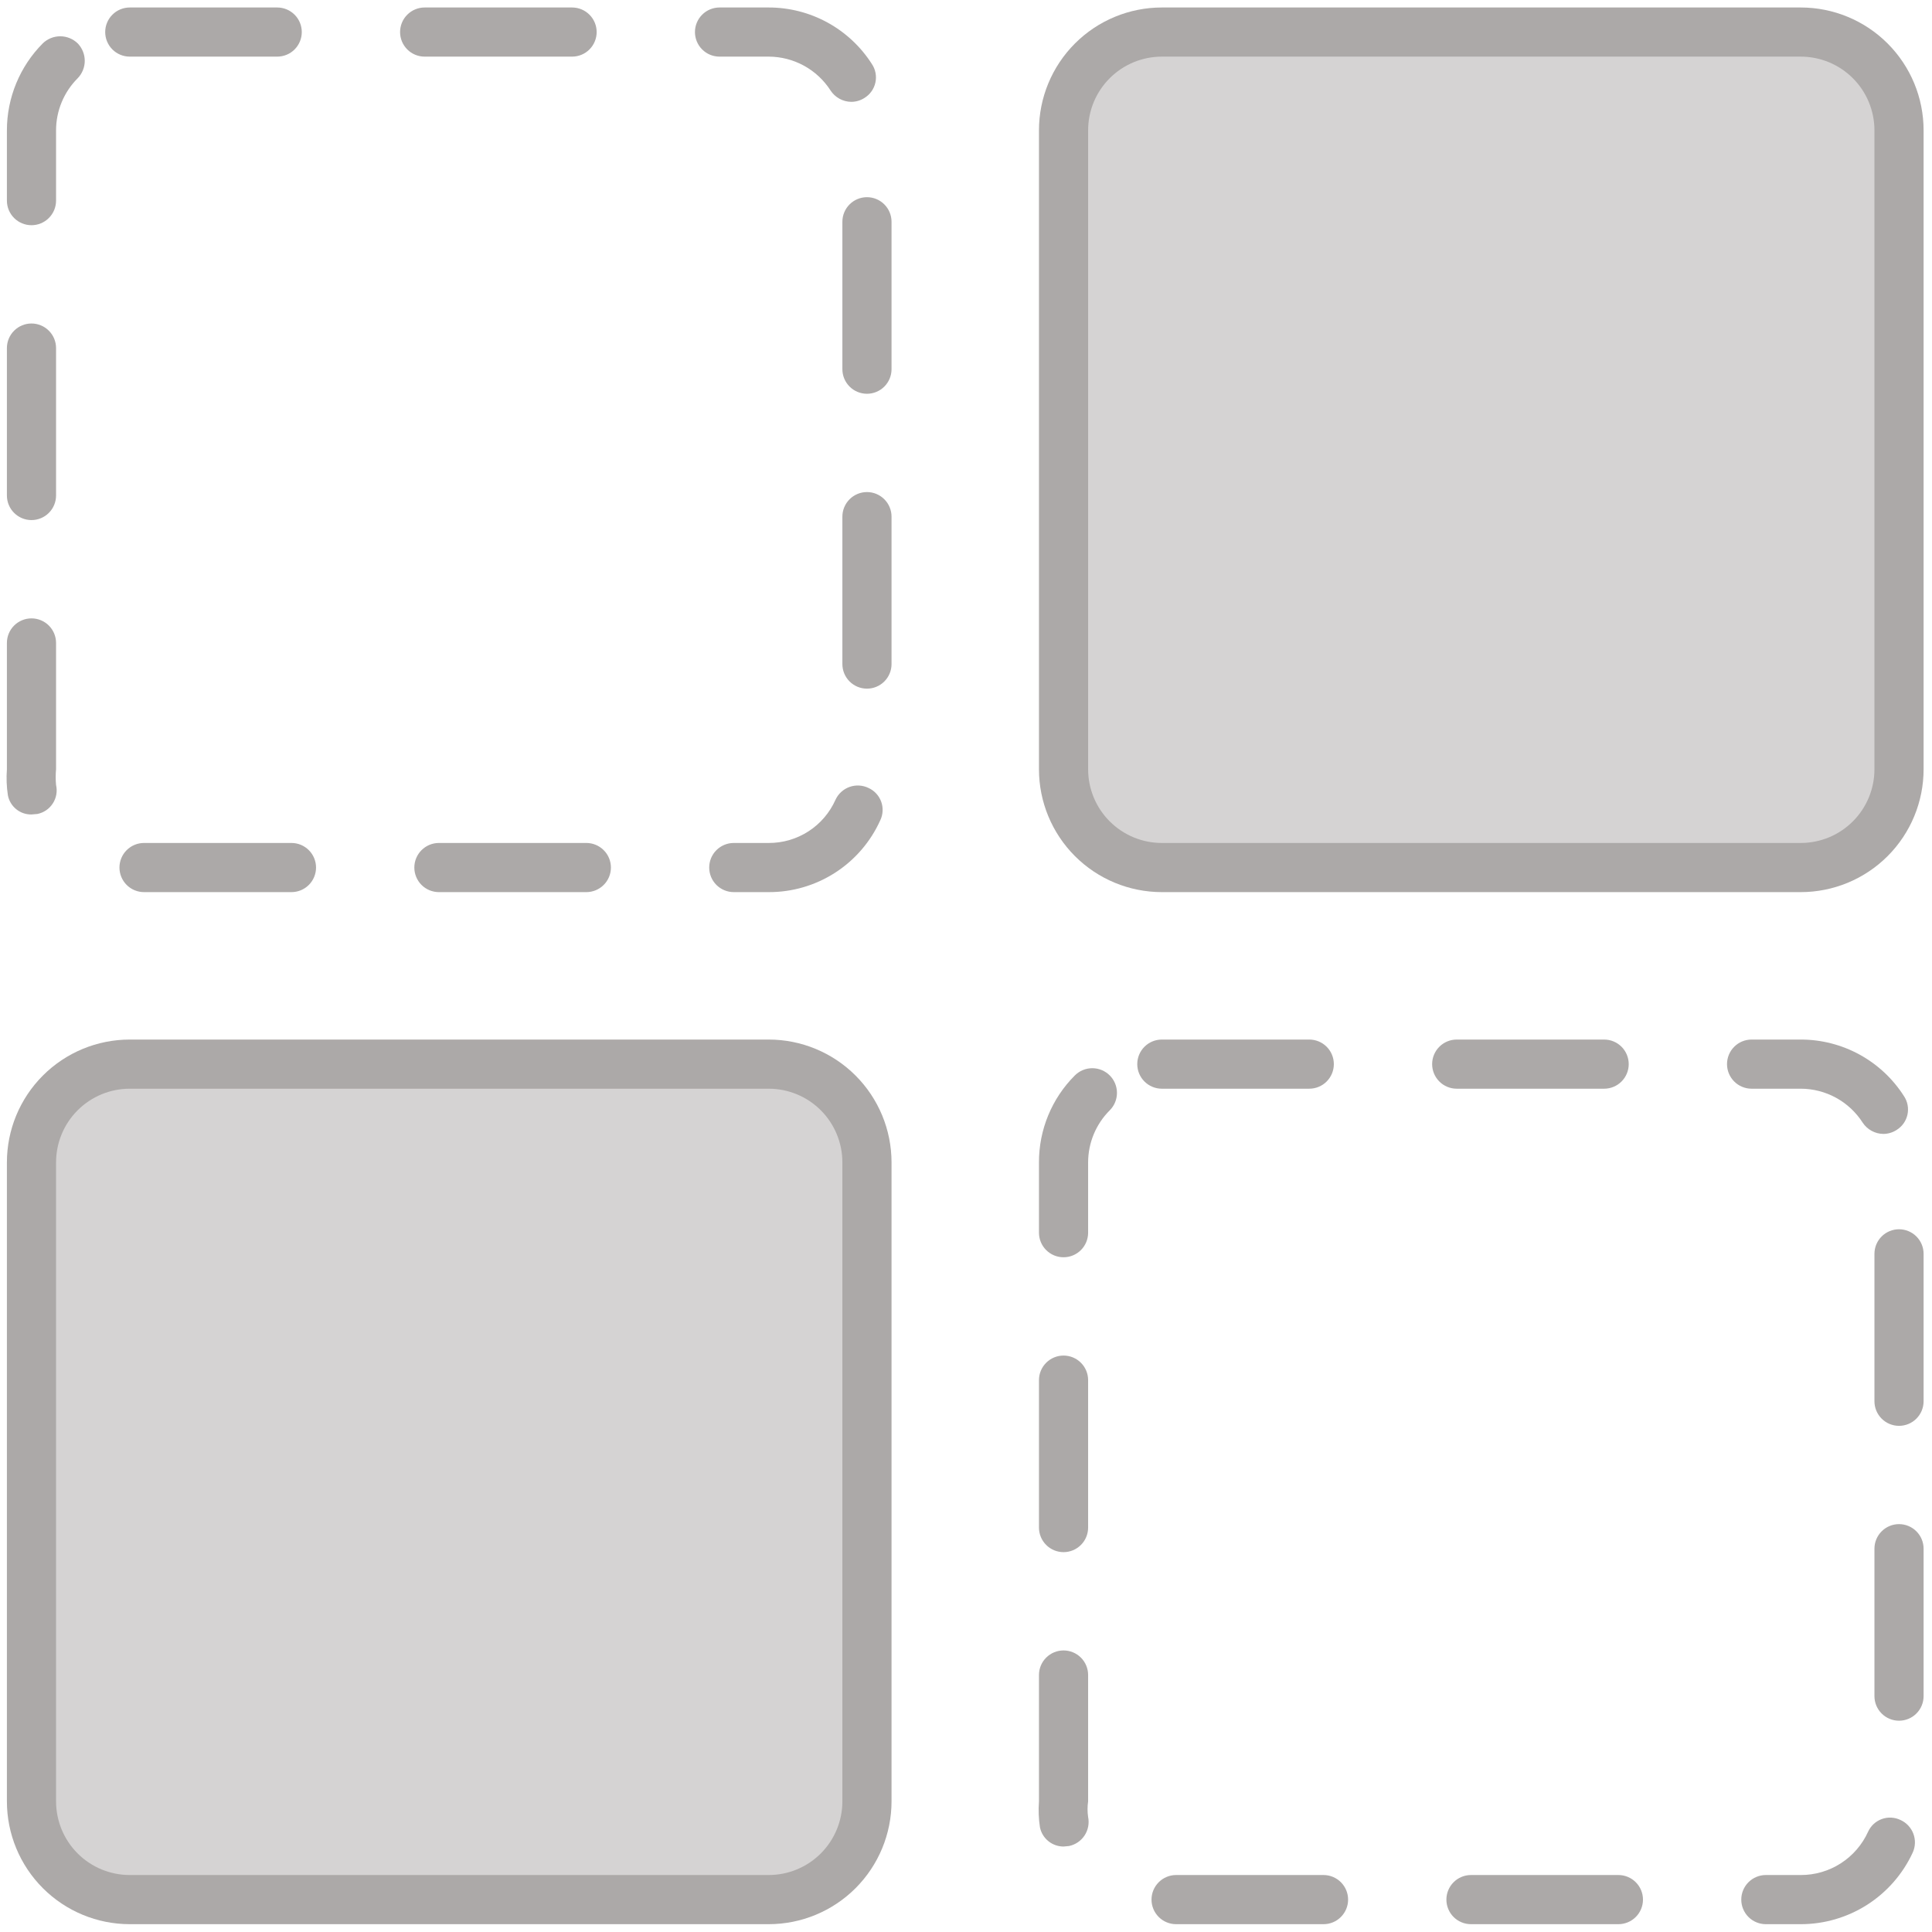 <svg width="129" height="129" viewBox="0 0 129 129" fill="none" xmlns="http://www.w3.org/2000/svg">
<path d="M51.324 59.567H48.994C48.559 59.567 48.142 59.394 47.834 59.086C47.526 58.778 47.354 58.361 47.354 57.926C47.354 57.491 47.526 57.073 47.834 56.766C48.142 56.458 48.559 56.285 48.994 56.285H51.324C52.268 56.29 53.193 56.019 53.986 55.506C54.778 54.993 55.404 54.261 55.787 53.398C55.879 53.2 56.008 53.023 56.169 52.877C56.329 52.731 56.517 52.617 56.722 52.544C56.926 52.471 57.143 52.439 57.36 52.45C57.577 52.462 57.79 52.516 57.986 52.61C58.181 52.698 58.358 52.825 58.504 52.982C58.65 53.139 58.763 53.325 58.837 53.527C58.91 53.728 58.942 53.943 58.931 54.157C58.92 54.372 58.867 54.582 58.773 54.776C58.127 56.208 57.079 57.423 55.758 58.273C54.436 59.123 52.896 59.573 51.324 59.567ZM39.15 59.567H29.305C28.87 59.567 28.453 59.394 28.145 59.086C27.838 58.778 27.665 58.361 27.665 57.926C27.665 57.491 27.838 57.073 28.145 56.766C28.453 56.458 28.87 56.285 29.305 56.285H39.15C39.585 56.285 40.002 56.458 40.31 56.766C40.618 57.073 40.791 57.491 40.791 57.926C40.791 58.361 40.618 58.778 40.31 59.086C40.002 59.394 39.585 59.567 39.15 59.567V59.567ZM19.461 59.567H9.617C9.181 59.567 8.764 59.394 8.456 59.086C8.149 58.778 7.976 58.361 7.976 57.926C7.976 57.491 8.149 57.073 8.456 56.766C8.764 56.458 9.181 56.285 9.617 56.285H19.461C19.896 56.285 20.314 56.458 20.621 56.766C20.929 57.073 21.102 57.491 21.102 57.926C21.102 58.361 20.929 58.778 20.621 59.086C20.314 59.394 19.896 59.567 19.461 59.567V59.567ZM2.102 54.382C1.731 54.389 1.369 54.264 1.081 54.029C0.793 53.795 0.596 53.467 0.527 53.102C0.439 52.527 0.417 51.943 0.461 51.363V42.929C0.461 42.494 0.634 42.077 0.942 41.769C1.25 41.462 1.667 41.289 2.102 41.289C2.537 41.289 2.954 41.462 3.262 41.769C3.57 42.077 3.743 42.494 3.743 42.929V51.363C3.71 51.712 3.71 52.064 3.743 52.413C3.791 52.622 3.797 52.839 3.76 53.05C3.723 53.262 3.644 53.464 3.527 53.644C3.411 53.824 3.26 53.98 3.083 54.101C2.906 54.222 2.706 54.306 2.496 54.349L2.102 54.382ZM57.887 45.981C57.452 45.981 57.035 45.809 56.727 45.501C56.419 45.193 56.246 44.776 56.246 44.341V34.496C56.246 34.061 56.419 33.644 56.727 33.336C57.035 33.028 57.452 32.855 57.887 32.855C58.322 32.855 58.74 33.028 59.047 33.336C59.355 33.644 59.528 34.061 59.528 34.496V44.341C59.528 44.776 59.355 45.193 59.047 45.501C58.74 45.809 58.322 45.981 57.887 45.981V45.981ZM2.102 34.726C1.667 34.726 1.25 34.553 0.942 34.245C0.634 33.938 0.461 33.52 0.461 33.085V23.241C0.461 22.805 0.634 22.388 0.942 22.081C1.25 21.773 1.667 21.6 2.102 21.6C2.537 21.6 2.954 21.773 3.262 22.081C3.57 22.388 3.743 22.805 3.743 23.241V33.085C3.743 33.52 3.57 33.938 3.262 34.245C2.954 34.553 2.537 34.726 2.102 34.726V34.726ZM57.887 26.292C57.452 26.292 57.035 26.12 56.727 25.812C56.419 25.504 56.246 25.087 56.246 24.652V14.807C56.246 14.372 56.419 13.955 56.727 13.647C57.035 13.339 57.452 13.166 57.887 13.166C58.322 13.166 58.74 13.339 59.047 13.647C59.355 13.955 59.528 14.372 59.528 14.807V24.652C59.528 25.087 59.355 25.504 59.047 25.812C58.74 26.12 58.322 26.292 57.887 26.292V26.292ZM2.102 15.037C1.667 15.037 1.25 14.864 0.942 14.556C0.634 14.249 0.461 13.831 0.461 13.396V8.704C0.461 6.527 1.322 4.439 2.857 2.895C3.169 2.593 3.587 2.423 4.022 2.423C4.457 2.423 4.874 2.593 5.187 2.895C5.489 3.208 5.659 3.626 5.659 4.06C5.659 4.495 5.489 4.913 5.187 5.225C4.263 6.148 3.744 7.399 3.743 8.704V13.396C3.743 13.612 3.7 13.825 3.618 14.024C3.535 14.223 3.415 14.404 3.262 14.556C3.11 14.709 2.929 14.83 2.73 14.912C2.531 14.995 2.317 15.037 2.102 15.037V15.037ZM56.837 6.8C56.563 6.797 56.294 6.726 56.054 6.595C55.814 6.463 55.609 6.275 55.459 6.046C55.014 5.353 54.403 4.782 53.68 4.386C52.958 3.991 52.148 3.783 51.324 3.781H48.043C47.608 3.781 47.19 3.609 46.883 3.301C46.575 2.993 46.402 2.576 46.402 2.141C46.402 1.706 46.575 1.288 46.883 0.981C47.19 0.673 47.608 0.5 48.043 0.5H51.324C52.697 0.499 54.049 0.845 55.253 1.504C56.458 2.164 57.476 3.116 58.215 4.274C58.336 4.453 58.419 4.656 58.459 4.868C58.5 5.081 58.497 5.299 58.451 5.511C58.405 5.722 58.317 5.922 58.192 6.098C58.067 6.275 57.907 6.424 57.723 6.538C57.459 6.709 57.151 6.8 56.837 6.8V6.8ZM38.198 3.781H28.354C27.919 3.781 27.501 3.609 27.194 3.301C26.886 2.993 26.713 2.576 26.713 2.141C26.713 1.706 26.886 1.288 27.194 0.981C27.501 0.673 27.919 0.5 28.354 0.5H38.198C38.633 0.5 39.051 0.673 39.358 0.981C39.666 1.288 39.839 1.706 39.839 2.141C39.839 2.576 39.666 2.993 39.358 3.301C39.051 3.609 38.633 3.781 38.198 3.781V3.781ZM18.509 3.781H8.665C8.23 3.781 7.812 3.609 7.505 3.301C7.197 2.993 7.024 2.576 7.024 2.141C7.024 1.706 7.197 1.288 7.505 0.981C7.812 0.673 8.23 0.5 8.665 0.5H18.509C18.945 0.5 19.362 0.673 19.67 0.981C19.977 1.288 20.15 1.706 20.15 2.141C20.15 2.576 19.977 2.993 19.67 3.301C19.362 3.609 18.945 3.781 18.509 3.781V3.781ZM120.235 128.478H117.905C117.47 128.478 117.053 128.305 116.745 127.997C116.438 127.689 116.265 127.272 116.265 126.837C116.265 126.402 116.438 125.985 116.745 125.677C117.053 125.369 117.47 125.196 117.905 125.196H120.235C121.183 125.199 122.112 124.928 122.909 124.415C123.706 123.903 124.339 123.172 124.731 122.309C124.819 122.113 124.946 121.936 125.103 121.79C125.261 121.644 125.446 121.531 125.648 121.458C125.849 121.384 126.064 121.352 126.279 121.363C126.493 121.374 126.703 121.428 126.897 121.521C127.292 121.7 127.6 122.029 127.754 122.434C127.908 122.84 127.895 123.291 127.717 123.687C127.058 125.117 126.004 126.328 124.677 127.178C123.351 128.027 121.81 128.478 120.235 128.478ZM108.061 128.478H98.216C97.781 128.478 97.364 128.305 97.056 127.997C96.749 127.689 96.576 127.272 96.576 126.837C96.576 126.402 96.749 125.985 97.056 125.677C97.364 125.369 97.781 125.196 98.216 125.196H108.061C108.496 125.196 108.913 125.369 109.221 125.677C109.529 125.985 109.702 126.402 109.702 126.837C109.702 127.272 109.529 127.689 109.221 127.997C108.913 128.305 108.496 128.478 108.061 128.478V128.478ZM88.372 128.478H78.528C78.093 128.478 77.675 128.305 77.368 127.997C77.06 127.689 76.887 127.272 76.887 126.837C76.887 126.402 77.06 125.985 77.368 125.677C77.675 125.369 78.093 125.196 78.528 125.196H88.372C88.807 125.196 89.225 125.369 89.532 125.677C89.84 125.985 90.013 126.402 90.013 126.837C90.013 127.272 89.84 127.689 89.532 127.997C89.225 128.305 88.807 128.478 88.372 128.478V128.478ZM71.013 123.293C70.643 123.293 70.285 123.166 69.998 122.933C69.711 122.7 69.513 122.375 69.438 122.013C69.35 121.438 69.328 120.854 69.372 120.274V111.841C69.372 111.405 69.545 110.988 69.853 110.68C70.161 110.373 70.578 110.2 71.013 110.2C71.448 110.2 71.865 110.373 72.173 110.68C72.481 110.988 72.654 111.405 72.654 111.841V120.274C72.603 120.622 72.603 120.976 72.654 121.324C72.697 121.535 72.698 121.753 72.657 121.964C72.616 122.176 72.534 122.377 72.415 122.557C72.296 122.737 72.143 122.892 71.964 123.012C71.786 123.133 71.585 123.217 71.374 123.26L71.013 123.293ZM126.798 114.892C126.363 114.892 125.946 114.72 125.638 114.412C125.33 114.104 125.157 113.687 125.157 113.252V103.407C125.157 102.972 125.33 102.555 125.638 102.247C125.946 101.939 126.363 101.766 126.798 101.766C127.233 101.766 127.651 101.939 127.958 102.247C128.266 102.555 128.439 102.972 128.439 103.407V113.252C128.439 113.687 128.266 114.104 127.958 114.412C127.651 114.72 127.233 114.892 126.798 114.892V114.892ZM71.013 103.637C70.578 103.637 70.161 103.464 69.853 103.156C69.545 102.849 69.372 102.431 69.372 101.996V92.152C69.372 91.717 69.545 91.299 69.853 90.992C70.161 90.684 70.578 90.511 71.013 90.511C71.448 90.511 71.865 90.684 72.173 90.992C72.481 91.299 72.654 91.717 72.654 92.152V101.996C72.654 102.431 72.481 102.849 72.173 103.156C71.865 103.464 71.448 103.637 71.013 103.637V103.637ZM126.798 95.204C126.363 95.204 125.946 95.031 125.638 94.723C125.33 94.415 125.157 93.998 125.157 93.563V83.718C125.157 83.283 125.33 82.866 125.638 82.558C125.946 82.251 126.363 82.078 126.798 82.078C127.233 82.078 127.651 82.251 127.958 82.558C128.266 82.866 128.439 83.283 128.439 83.718V93.563C128.439 93.998 128.266 94.415 127.958 94.723C127.651 95.031 127.233 95.204 126.798 95.204V95.204ZM71.013 83.948C70.578 83.948 70.161 83.775 69.853 83.468C69.545 83.16 69.372 82.743 69.372 82.307V77.615C69.369 76.537 69.578 75.468 69.99 74.471C70.401 73.474 71.005 72.569 71.768 71.807C72.077 71.498 72.496 71.324 72.933 71.324C73.37 71.324 73.789 71.498 74.098 71.807C74.407 72.115 74.58 72.535 74.58 72.972C74.58 73.408 74.407 73.828 74.098 74.136C73.174 75.059 72.655 76.31 72.654 77.615V82.307C72.654 82.743 72.481 83.16 72.173 83.468C71.865 83.775 71.448 83.948 71.013 83.948ZM125.748 75.712C125.474 75.708 125.205 75.638 124.965 75.506C124.725 75.374 124.52 75.186 124.37 74.957C123.925 74.264 123.314 73.693 122.591 73.297C121.869 72.902 121.059 72.694 120.235 72.693H116.954C116.519 72.693 116.101 72.52 115.794 72.212C115.486 71.904 115.313 71.487 115.313 71.052C115.313 70.617 115.486 70.199 115.794 69.892C116.101 69.584 116.519 69.411 116.954 69.411H120.235C121.608 69.41 122.96 69.756 124.164 70.415C125.369 71.075 126.387 72.027 127.126 73.185C127.247 73.365 127.33 73.567 127.37 73.779C127.411 73.992 127.408 74.21 127.362 74.422C127.316 74.633 127.228 74.833 127.103 75.01C126.978 75.186 126.818 75.335 126.634 75.449C126.37 75.62 126.063 75.711 125.748 75.712V75.712ZM107.109 72.693H97.265C96.83 72.693 96.412 72.52 96.105 72.212C95.797 71.904 95.624 71.487 95.624 71.052C95.624 70.617 95.797 70.199 96.105 69.892C96.412 69.584 96.83 69.411 97.265 69.411H107.109C107.544 69.411 107.962 69.584 108.27 69.892C108.577 70.199 108.75 70.617 108.75 71.052C108.75 71.487 108.577 71.904 108.27 72.212C107.962 72.52 107.544 72.693 107.109 72.693V72.693ZM87.421 72.693H77.576C77.141 72.693 76.724 72.52 76.416 72.212C76.108 71.904 75.935 71.487 75.935 71.052C75.935 70.617 76.108 70.199 76.416 69.892C76.724 69.584 77.141 69.411 77.576 69.411H87.421C87.856 69.411 88.273 69.584 88.581 69.892C88.888 70.199 89.061 70.617 89.061 71.052C89.061 71.487 88.888 71.904 88.581 72.212C88.273 72.52 87.856 72.693 87.421 72.693V72.693Z" fill="#ACA9A8"/>
<path d="M77.576 2.141H120.235C124.61 2.141 126.798 4.328 126.798 8.704V51.363C126.798 55.738 124.61 57.926 120.235 57.926H77.576C73.201 57.926 71.013 55.738 71.013 51.363V8.704C71.013 4.328 73.201 2.141 77.576 2.141V2.141Z" fill="#ACA9A8" fill-opacity="0.5"/>
<path d="M120.235 59.567H77.576C75.4 59.567 73.314 58.702 71.775 57.164C70.237 55.625 69.372 53.539 69.372 51.363V8.704C69.372 6.528 70.237 4.441 71.775 2.903C73.314 1.364 75.4 0.5 77.576 0.5H120.235C122.411 0.5 124.498 1.364 126.036 2.903C127.575 4.441 128.439 6.528 128.439 8.704V51.363C128.439 53.539 127.575 55.625 126.036 57.164C124.498 58.702 122.411 59.567 120.235 59.567ZM77.576 3.781C76.93 3.781 76.29 3.909 75.692 4.156C75.095 4.404 74.552 4.766 74.096 5.223C73.638 5.68 73.276 6.223 73.028 6.82C72.781 7.417 72.654 8.057 72.654 8.704V51.363C72.654 52.668 73.172 53.92 74.096 54.843C75.019 55.767 76.271 56.285 77.576 56.285H120.235C121.541 56.285 122.793 55.767 123.716 54.843C124.639 53.92 125.157 52.668 125.157 51.363V8.704C125.157 7.398 124.639 6.146 123.716 5.223C122.793 4.3 121.541 3.781 120.235 3.781H77.576Z" fill="#ACA9A8"/>
<path d="M8.665 71.052H51.324C55.7 71.052 57.887 73.239 57.887 77.615V120.274C57.887 124.649 55.7 126.837 51.324 126.837H8.665C4.29 126.837 2.102 124.649 2.102 120.274V77.615C2.102 73.239 4.29 71.052 8.665 71.052Z" fill="#ACA9A8" fill-opacity="0.5"/>
<path d="M51.324 128.478H8.665C6.489 128.478 4.402 127.613 2.864 126.075C1.325 124.536 0.461 122.45 0.461 120.274V77.615C0.461 75.439 1.325 73.352 2.864 71.814C4.402 70.275 6.489 69.411 8.665 69.411H51.324C53.5 69.411 55.587 70.275 57.125 71.814C58.663 73.352 59.528 75.439 59.528 77.615V120.274C59.528 122.45 58.663 124.536 57.125 126.075C55.587 127.613 53.5 128.478 51.324 128.478ZM8.665 72.693C7.359 72.693 6.107 73.211 5.184 74.134C4.261 75.057 3.743 76.309 3.743 77.615V120.274C3.743 121.58 4.261 122.832 5.184 123.755C6.107 124.678 7.359 125.196 8.665 125.196H51.324C52.63 125.196 53.882 124.678 54.805 123.755C55.728 122.832 56.246 121.58 56.246 120.274V77.615C56.246 76.309 55.728 75.057 54.805 74.134C53.882 73.211 52.63 72.693 51.324 72.693H8.665Z" fill="#ACA9A8"/>
</svg>
